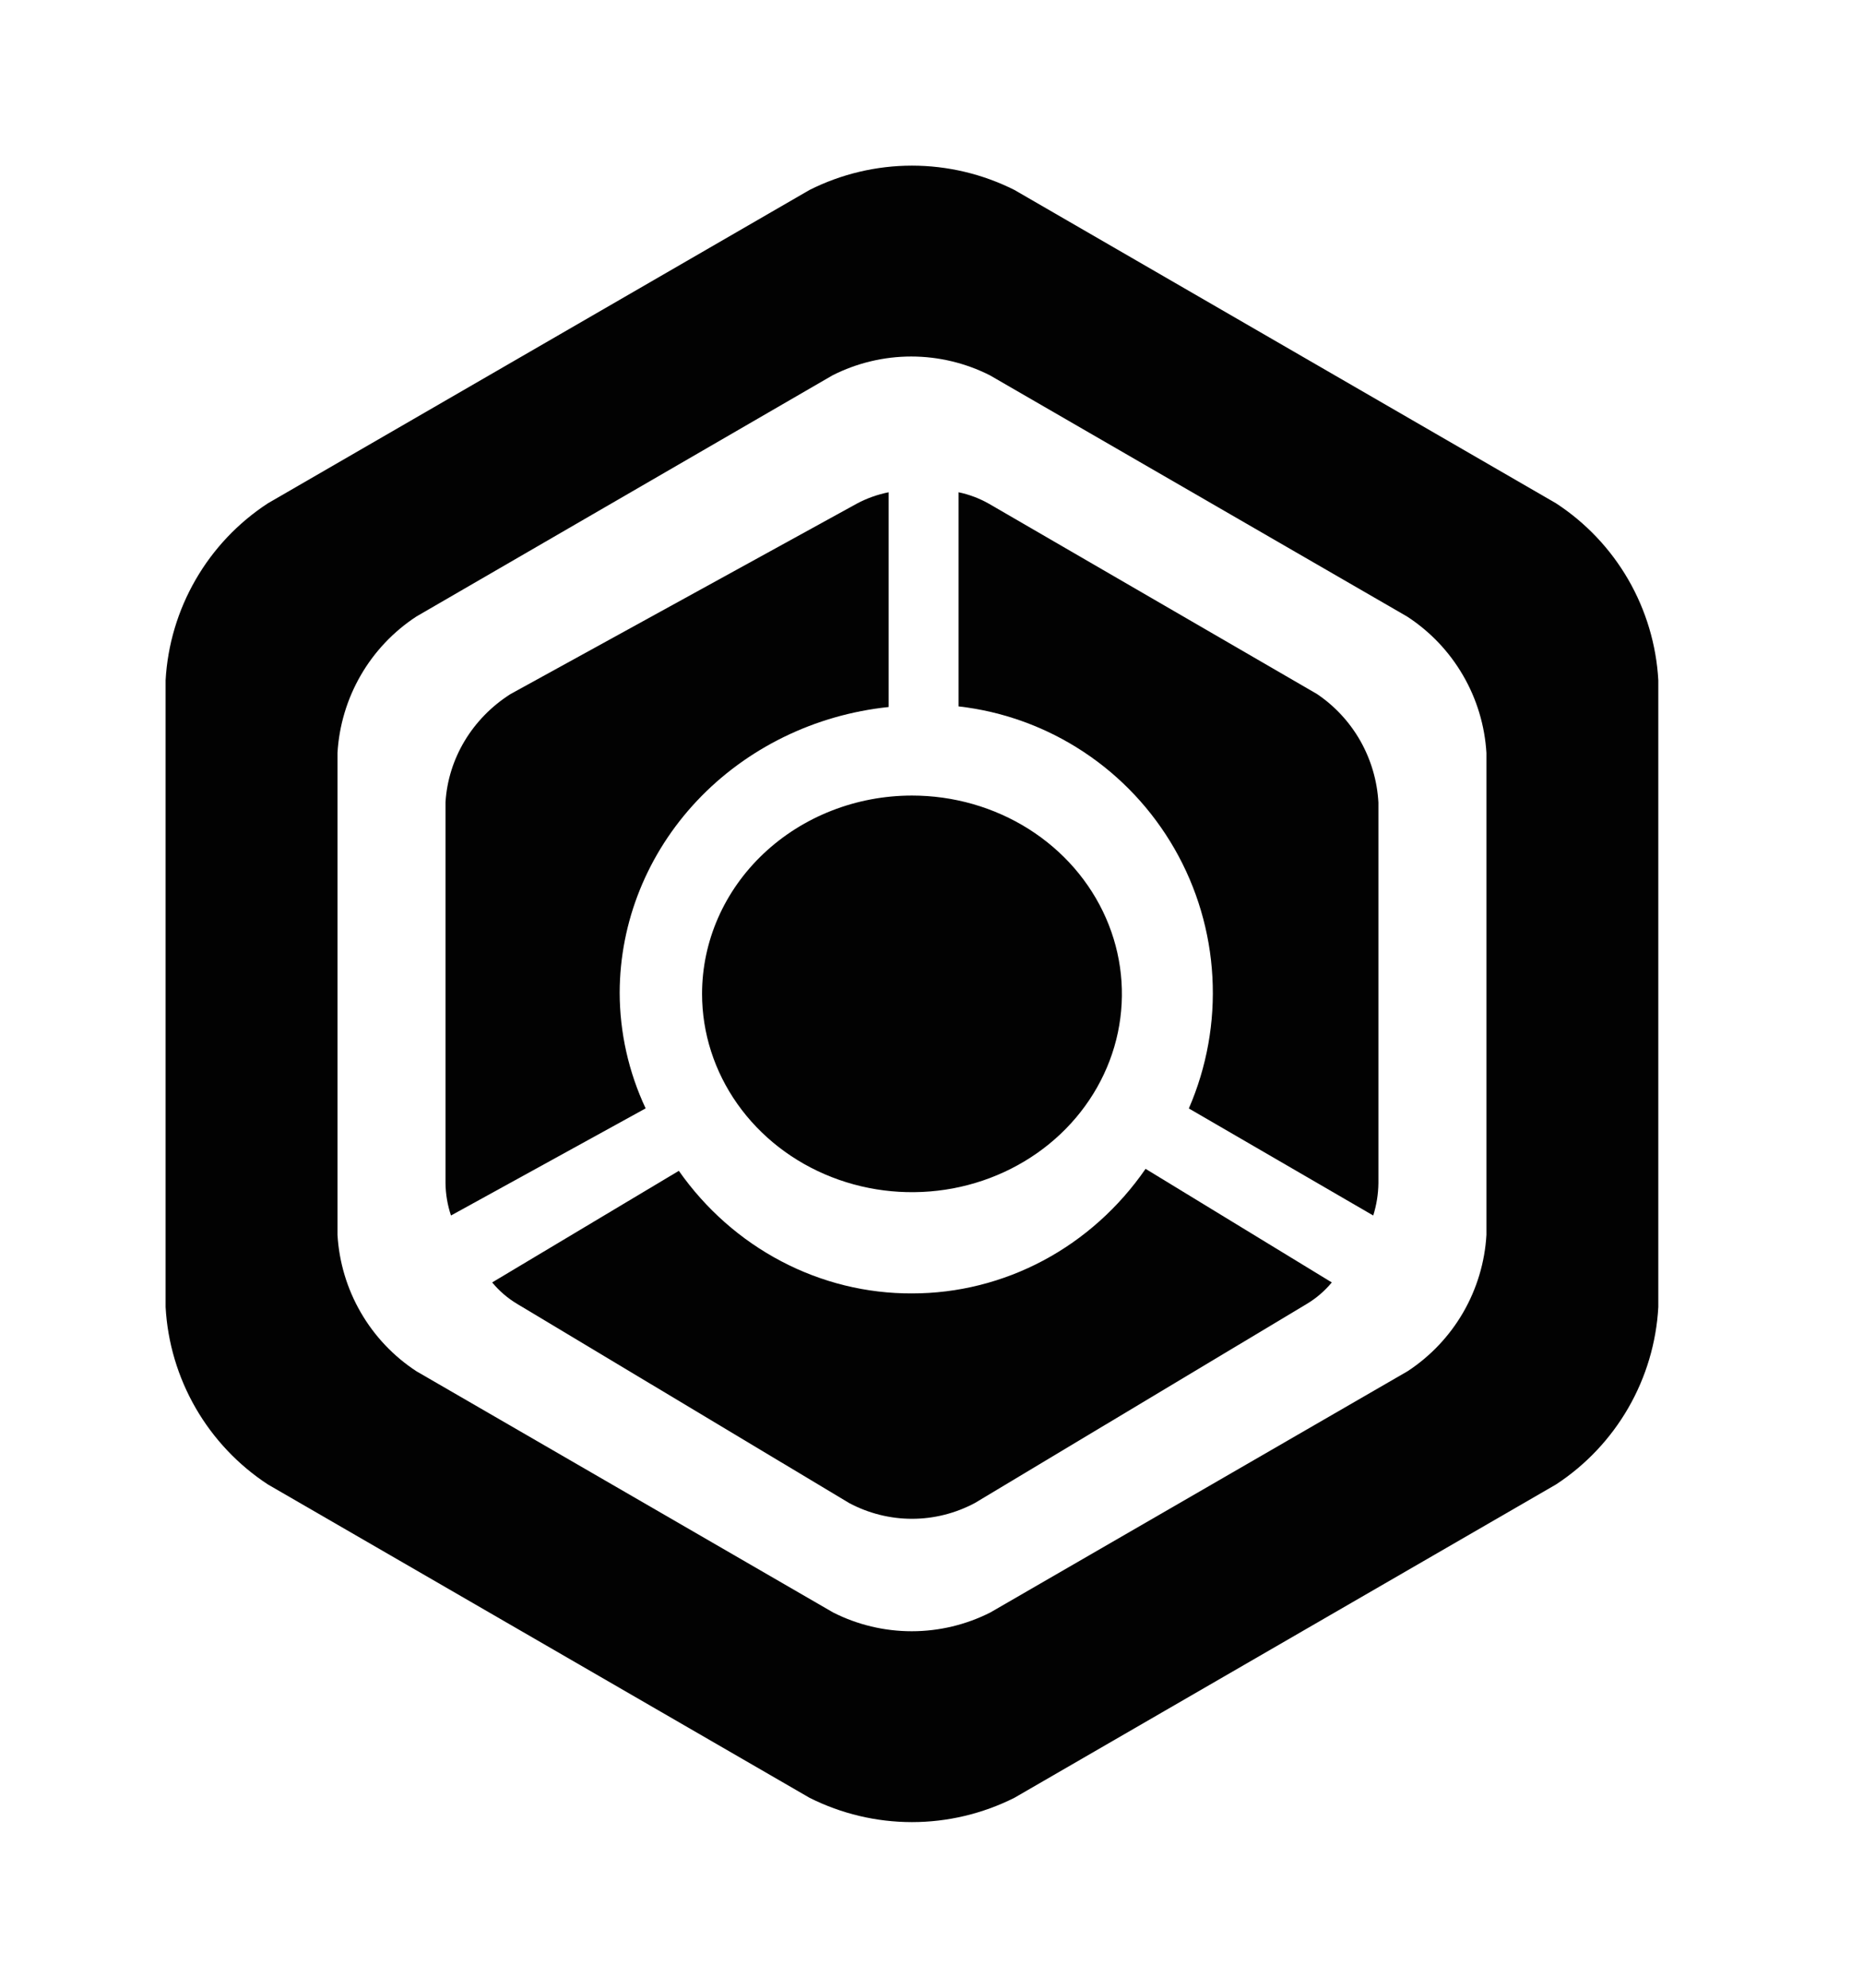 <svg width="45" height="48" viewBox="0 0 45 48" fill="none" xmlns="http://www.w3.org/2000/svg">
<g filter="url(#filter0_d_1_3)">
<path d="M22.029 27.233C20.932 27.238 19.85 26.972 18.871 26.457C17.892 25.943 17.044 25.195 16.397 24.273L11.888 26.968C12.059 27.174 12.262 27.349 12.489 27.485L20.514 32.297C20.983 32.546 21.502 32.676 22.029 32.676C22.555 32.676 23.074 32.546 23.543 32.297L31.568 27.485C31.795 27.349 31.998 27.174 32.169 26.968L27.671 24.225C27.028 25.157 26.181 25.916 25.2 26.439C24.218 26.962 23.131 27.234 22.029 27.233Z" fill="#020202"/>
<path d="M14.968 19.971C14.972 18.26 15.637 16.611 16.835 15.338C18.034 14.066 19.682 13.259 21.465 13.073V7.887C21.195 7.941 20.934 8.034 20.694 8.163L12.328 12.762C11.873 13.052 11.495 13.439 11.223 13.892C10.951 14.345 10.793 14.851 10.761 15.372V24.57C10.764 24.835 10.809 25.099 10.893 25.352L15.595 22.765C15.183 21.886 14.97 20.934 14.968 19.971Z" fill="#020202"/>
<path d="M31.811 12.759L23.885 8.163C23.657 8.034 23.411 7.941 23.154 7.887V13.058C24.231 13.18 25.264 13.556 26.17 14.154C27.076 14.751 27.83 15.555 28.372 16.5C28.913 17.444 29.226 18.503 29.285 19.592C29.345 20.68 29.15 21.768 28.716 22.767L33.17 25.352C33.249 25.099 33.292 24.836 33.295 24.571V15.379C33.266 14.856 33.117 14.348 32.86 13.893C32.602 13.438 32.243 13.05 31.811 12.759Z" fill="#020202"/>
<path d="M37.584 8.153L24.501 0.586C23.733 0.201 22.887 0 22.028 0C21.17 0 20.323 0.201 19.556 0.586L6.472 8.153C5.754 8.621 5.156 9.252 4.727 9.995C4.297 10.738 4.048 11.571 4 12.427V27.561C4.047 28.419 4.296 29.255 4.725 29.999C5.155 30.744 5.753 31.377 6.472 31.847L19.556 39.414C20.323 39.799 21.17 40 22.028 40C22.887 40 23.733 39.799 24.501 39.414L37.584 31.847C38.303 31.377 38.901 30.744 39.331 29.999C39.76 29.255 40.009 28.419 40.056 27.561V12.427C40.008 11.571 39.759 10.738 39.33 9.995C38.9 9.252 38.302 8.621 37.584 8.153ZM35.904 25.82C35.866 26.48 35.673 27.121 35.343 27.692C35.012 28.264 34.552 28.75 34 29.112L23.921 34.938C23.332 35.236 22.682 35.391 22.022 35.391C21.363 35.391 20.712 35.236 20.124 34.938L10.057 29.112C9.504 28.75 9.044 28.264 8.714 27.692C8.383 27.121 8.191 26.48 8.152 25.82V14.18C8.191 13.521 8.383 12.879 8.714 12.307C9.044 11.736 9.504 11.25 10.057 10.888L20.112 5.062C20.701 4.765 21.351 4.609 22.01 4.609C22.67 4.609 23.32 4.765 23.909 5.062L33.988 10.888C34.542 11.248 35.005 11.734 35.337 12.306C35.67 12.877 35.864 13.519 35.904 14.18V25.82Z" fill="#020202"/>
<path d="M16.958 20C16.958 20.947 17.256 21.873 17.813 22.66C18.37 23.448 19.162 24.062 20.088 24.424C21.015 24.787 22.034 24.881 23.018 24.697C24.001 24.512 24.905 24.056 25.614 23.386C26.323 22.716 26.806 21.863 27.002 20.934C27.197 20.005 27.097 19.042 26.713 18.167C26.329 17.292 25.68 16.544 24.846 16.018C24.012 15.492 23.031 15.211 22.029 15.211C20.684 15.211 19.394 15.716 18.443 16.614C17.492 17.512 16.958 18.73 16.958 20Z" fill="#020202"/>
</g>
<defs>
<filter id="filter0_d_1_3" x="0" y="0" width="44.056" height="48" filterUnits="userSpaceOnUse" color-interpolation-filters="sRGB">
<feFlood flood-opacity="0" result="BackgroundImageFix"/>
<feColorMatrix in="SourceAlpha" type="matrix" values="0 0 0 0 0 0 0 0 0 0 0 0 0 0 0 0 0 0 127 0" result="hardAlpha"/>
<feOffset dy="4"/>
<feGaussianBlur stdDeviation="2"/>
<feComposite in2="hardAlpha" operator="out"/>
<feColorMatrix type="matrix" values="0 0 0 0 0 0 0 0 0 0 0 0 0 0 0 0 0 0 0.25 0"/>
<feBlend mode="normal" in2="BackgroundImageFix" result="effect1_dropShadow_1_3"/>
<feBlend mode="normal" in="SourceGraphic" in2="effect1_dropShadow_1_3" result="shape"/>
</filter>
</defs>
</svg>
